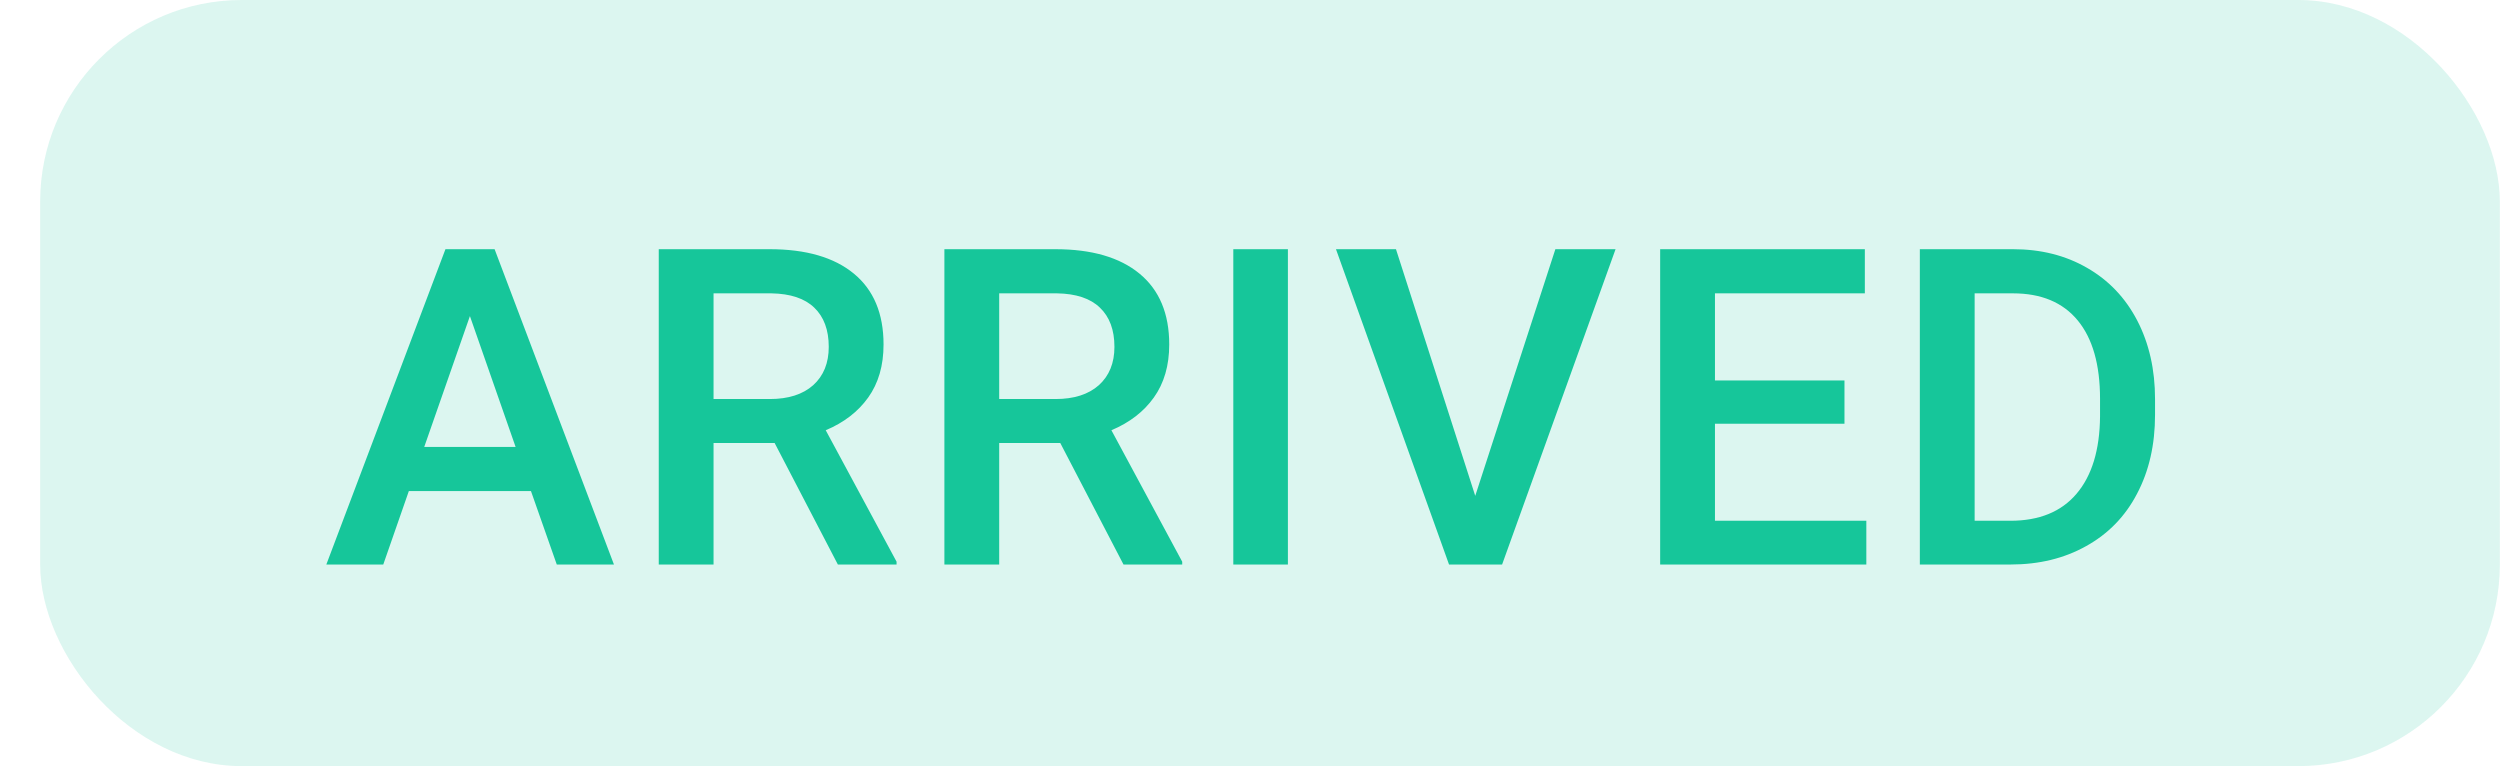 <svg width="62" height="19" viewBox="0 0 62 19" fill="none" xmlns="http://www.w3.org/2000/svg">
<path d="M13.168 12.179H10.139L9.505 14H8.093L11.047 6.18H12.266L15.226 14H13.808L13.168 12.179ZM10.521 11.084H12.787L11.654 7.839L10.521 11.084ZM19.211 10.987H17.696V14H16.337V6.18H19.087C19.989 6.18 20.686 6.382 21.177 6.787C21.667 7.191 21.912 7.777 21.912 8.543C21.912 9.066 21.785 9.504 21.531 9.859C21.28 10.21 20.93 10.48 20.478 10.67L22.235 13.93V14H20.779L19.211 10.987ZM17.696 9.896H19.093C19.551 9.896 19.909 9.782 20.167 9.553C20.425 9.32 20.553 9.003 20.553 8.602C20.553 8.183 20.433 7.859 20.194 7.63C19.957 7.401 19.603 7.283 19.13 7.275H17.696V9.896ZM26.295 10.987H24.78V14H23.421V6.18H26.171C27.074 6.18 27.77 6.382 28.261 6.787C28.751 7.191 28.997 7.777 28.997 8.543C28.997 9.066 28.869 9.504 28.615 9.859C28.365 10.21 28.014 10.48 27.563 10.67L29.319 13.93V14H27.863L26.295 10.987ZM24.78 9.896H26.177C26.635 9.896 26.993 9.782 27.251 9.553C27.509 9.32 27.638 9.003 27.638 8.602C27.638 8.183 27.518 7.859 27.278 7.63C27.042 7.401 26.687 7.283 26.214 7.275H24.78V9.896ZM31.94 14H30.586V6.18H31.94V14ZM36.586 12.297L38.573 6.18H40.066L37.252 14H35.936L33.132 6.18H34.62L36.586 12.297ZM45.743 10.509H42.531V12.915H46.285V14H41.172V6.18H46.248V7.275H42.531V9.435H45.743V10.509ZM47.612 14V6.18H49.922C50.613 6.18 51.225 6.334 51.758 6.642C52.296 6.95 52.711 7.386 53.005 7.952C53.298 8.518 53.445 9.166 53.445 9.896V10.289C53.445 11.03 53.296 11.681 52.999 12.244C52.706 12.806 52.285 13.239 51.737 13.543C51.193 13.848 50.568 14 49.862 14H47.612ZM48.971 7.275V12.915H49.857C50.57 12.915 51.116 12.693 51.495 12.249C51.878 11.801 52.074 11.161 52.081 10.326V9.891C52.081 9.042 51.896 8.394 51.528 7.947C51.159 7.499 50.623 7.275 49.922 7.275H48.971Z" fill="#16C79A"/>
<rect x="0.996" width="61" height="19" rx="5" fill="#16C79A" fill-opacity="0.15"/>
</svg>
